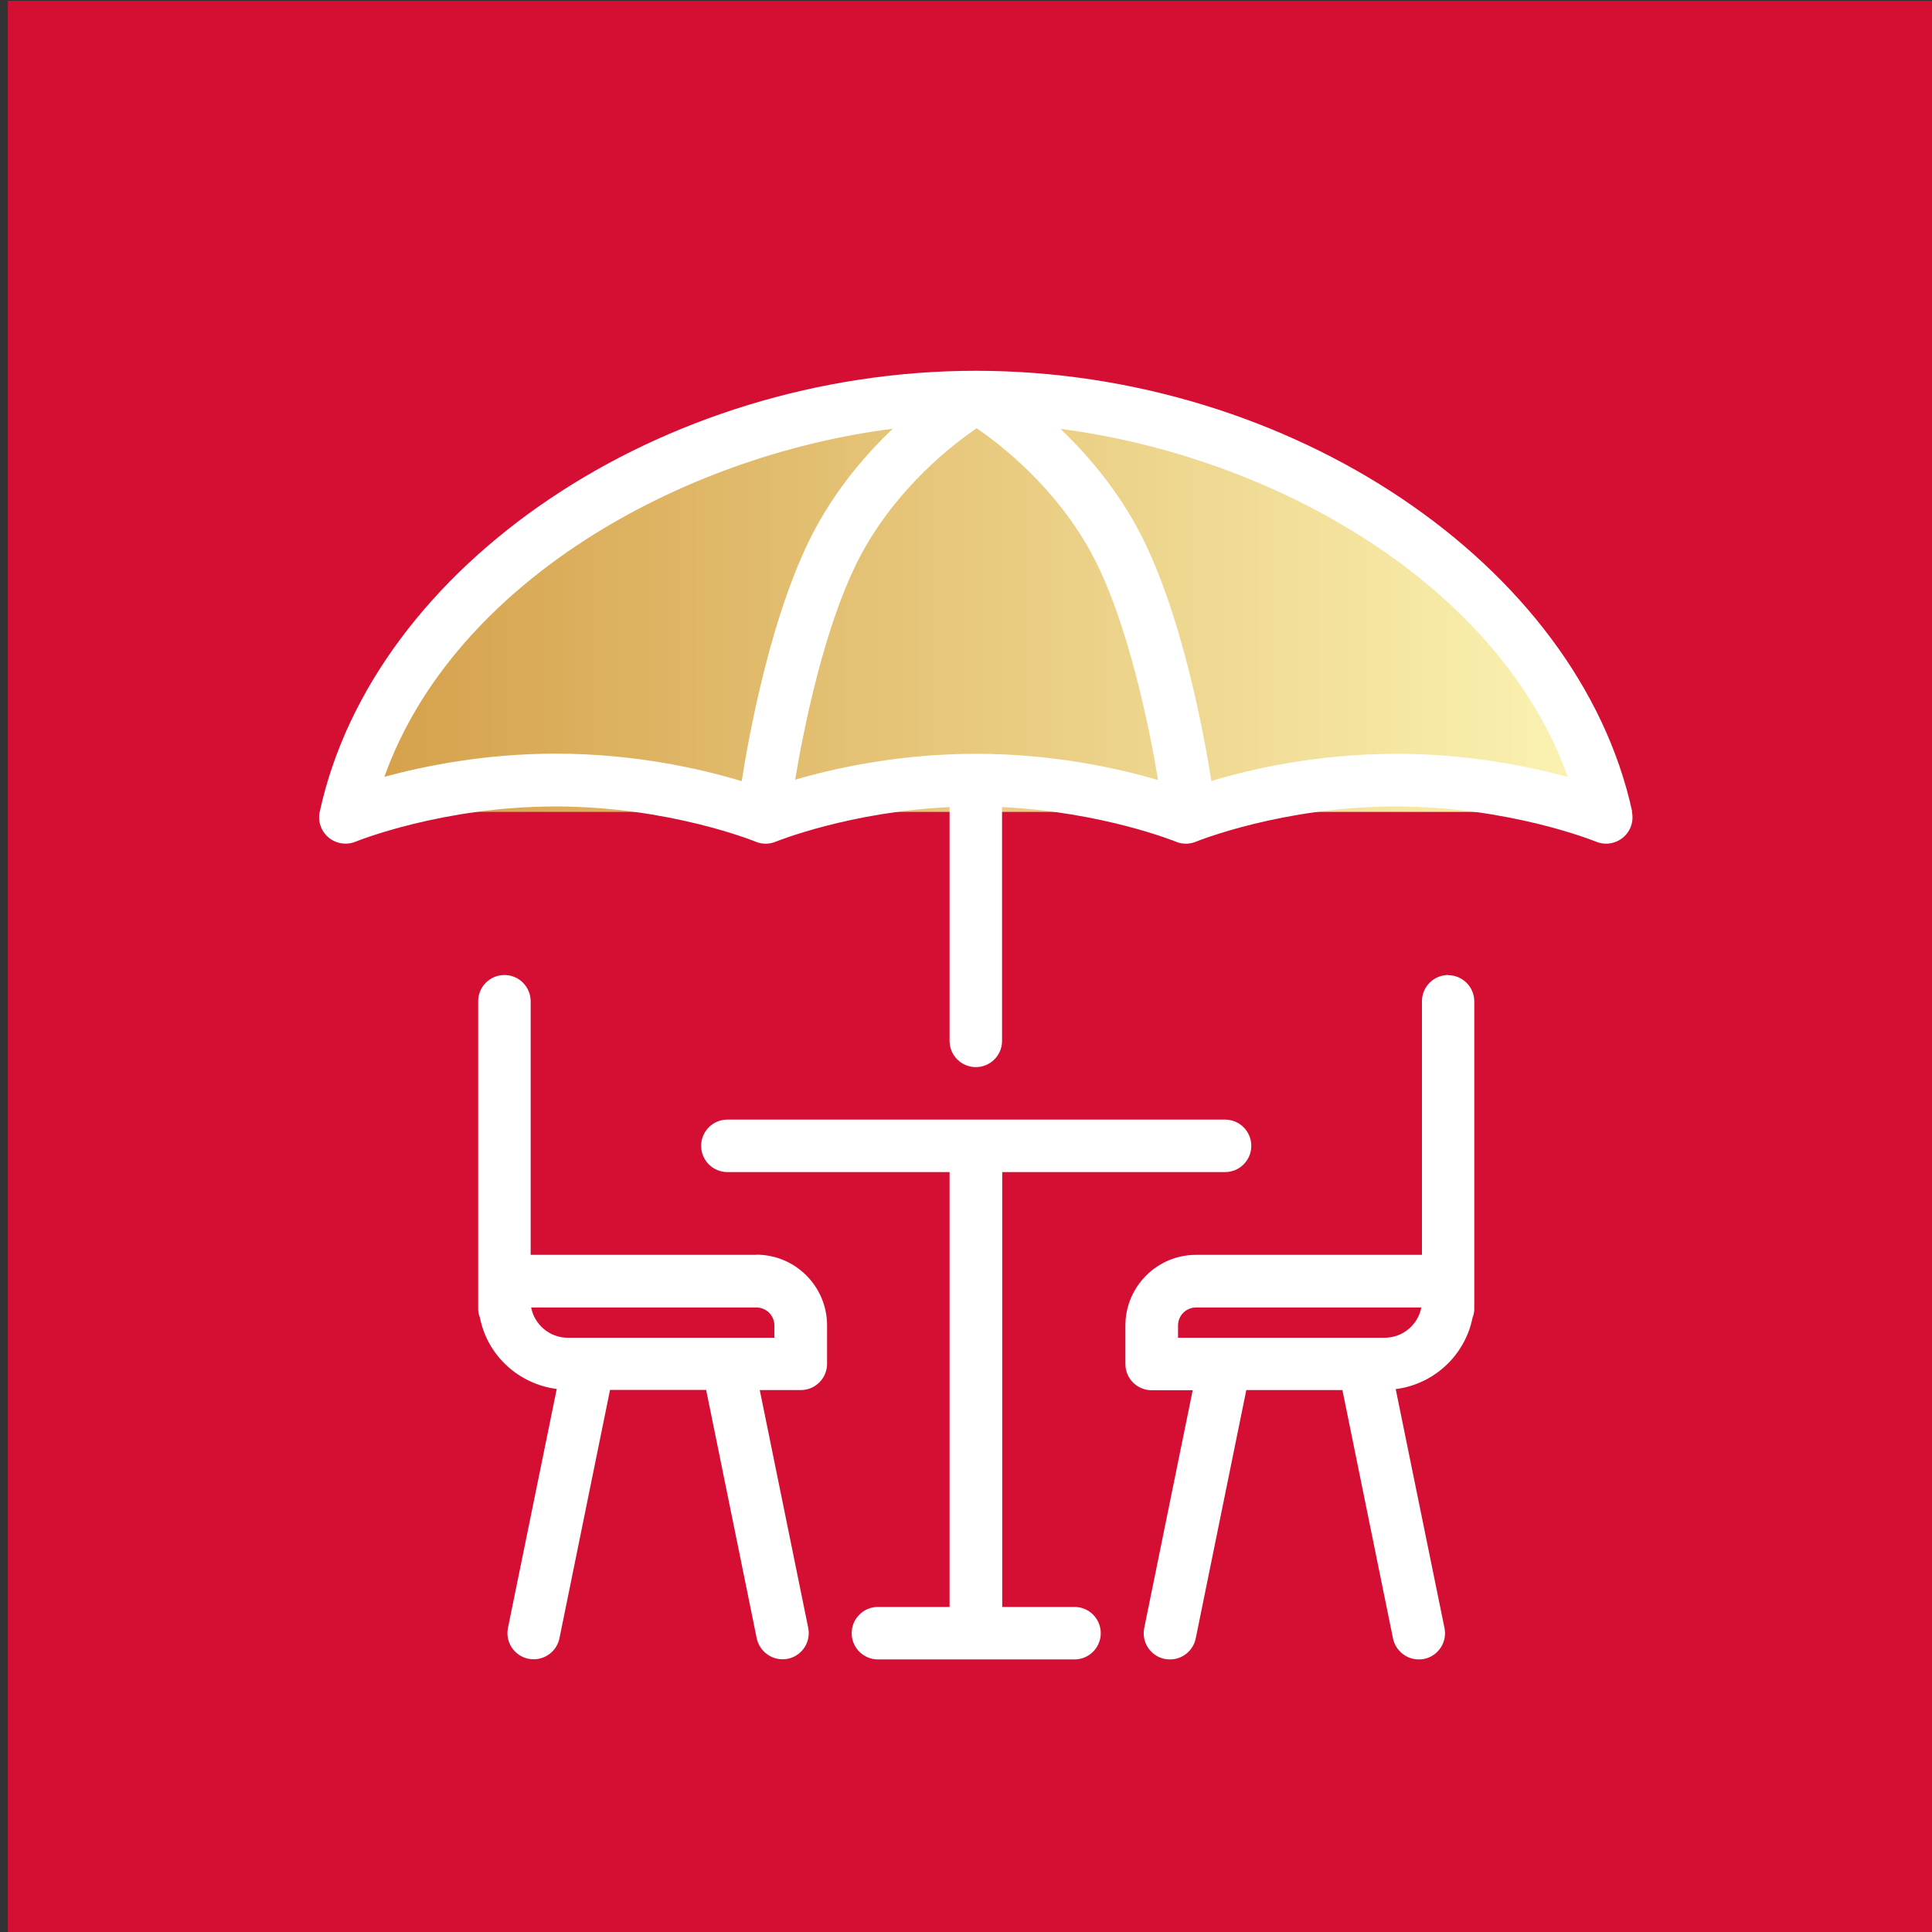 <?xml version="1.0" encoding="UTF-8"?>
<svg xmlns="http://www.w3.org/2000/svg" xmlns:xlink="http://www.w3.org/1999/xlink" id="Calque_7" data-name="Calque 7" viewBox="0 0 120 120">
  <rect x="0" y="0" width="120" height="120" fill="#333333" stroke="none"/>
  <defs>
    <style>
      .cls-1 {
        fill: #fff;
      }

      .cls-2 {
        fill: url(#Dégradé_sans_nom_7);
      }

      .cls-3 {
        fill: #d50f33;
        stroke: #d50f33;
        stroke-miterlimit: 10;
        stroke-width: 1.48px;
      }
    </style>
    <linearGradient id="Dégradé_sans_nom_7" data-name="Dégradé sans nom 7" x1="21.61" y1="37.72" x2="98.83" y2="37.72" gradientUnits="userSpaceOnUse">
      <stop offset="0" stop-color="#d49f49"></stop>
      <stop offset="1" stop-color="#fbf3b3"></stop>
    </linearGradient>
  </defs>
  <rect class="cls-3" x="1.23" y=".79" width="118.77" height="118.77"></rect>
  <path class="cls-2" d="m21.61,50.43s4.69-22.6,37.27-25.39c0,0,31.47-2.01,39.95,25.39"></path>
  <g>
    <path class="cls-1" d="m66.74,99.81h-4.49v-27.01h13.84c.9,0,1.63-.73,1.63-1.63s-.73-1.63-1.63-1.63h-30.91c-.9,0-1.63.73-1.63,1.63s.73,1.63,1.63,1.63h13.8v27.01h-4.45c-.9,0-1.63.73-1.63,1.63s.73,1.63,1.63,1.63h12.21c.9,0,1.63-.73,1.63-1.63s-.73-1.63-1.63-1.63Z"></path>
    <path class="cls-1" d="m89.95,60.56c-.9,0-1.63.73-1.63,1.63v15.75h-14.03c-2.42,0-4.39,1.97-4.39,4.39v2.39c0,.9.73,1.63,1.63,1.63h2.55l-3.01,14.77c-.18.88.39,1.74,1.27,1.92.11.02.22.03.33.03.76,0,1.44-.53,1.6-1.31l3.14-15.42h5.97l3.14,15.42c.16.77.84,1.31,1.6,1.31.11,0,.22-.01.33-.03.88-.18,1.45-1.04,1.27-1.92l-3.03-14.84c2.35-.3,4.25-2.05,4.75-4.33,0,0,0,0,0-.01,0-.03.01-.05.02-.08.06-.17.11-.35.11-.54v-19.12c0-.9-.73-1.63-1.63-1.63Zm-3.95,22.53h-12.83v-.76c0-.62.5-1.12,1.12-1.12h13.99c-.2,1.07-1.15,1.88-2.28,1.88Z"></path>
    <path class="cls-1" d="m46.98,77.94h-14.02v-15.75c0-.9-.73-1.63-1.63-1.63s-1.63.73-1.63,1.63v19.12c0,.19.05.37.11.54,0,.03.01.06.02.08,0,0,0,0,0,.01.49,2.29,2.4,4.03,4.75,4.33l-3.03,14.84c-.18.88.39,1.74,1.27,1.92.11.02.22.03.33.03.76,0,1.44-.53,1.6-1.31l3.14-15.42h5.97l3.14,15.42c.16.77.84,1.31,1.6,1.31.11,0,.22-.01.33-.03.88-.18,1.45-1.04,1.27-1.92l-3.01-14.77h2.55c.9,0,1.63-.73,1.63-1.63v-2.39c0-2.42-1.97-4.39-4.39-4.39Zm1.12,5.15h-12.83c-1.13,0-2.07-.81-2.28-1.88h13.99c.62,0,1.12.5,1.12,1.12v.76Z"></path>
    <path class="cls-1" d="m101.38,50.42c-3.34-15.36-21.24-27.39-40.76-27.39s-37.42,12.03-40.76,27.39c-.13.59.08,1.21.55,1.6.3.25.67.38,1.05.38.21,0,.42-.04.62-.12.05-.02,5.38-2.19,12.43-2.19s12.38,2.17,12.43,2.19c.4.17.85.16,1.24,0,.05-.02,4.58-1.86,10.8-2.15v14.52c0,.9.73,1.63,1.63,1.63s1.63-.73,1.63-1.63v-14.52c6.2.29,10.75,2.13,10.8,2.15.4.17.85.16,1.24,0,.05-.02,5.38-2.19,12.43-2.19s12.38,2.17,12.43,2.19c.56.23,1.2.13,1.67-.26.47-.39.68-1,.55-1.6Zm-40.76-3.6c-4.79,0-8.81.9-11.23,1.61.45-2.74,1.82-9.93,4.25-14.27,2.22-3.97,5.51-6.53,7.02-7.56,1.51,1.03,4.8,3.59,7.02,7.56,2.43,4.35,3.8,11.57,4.25,14.29-2.41-.71-6.46-1.63-11.3-1.63Zm-36.75,1.44c4.31-12.06,18.37-19.95,31.58-21.63-1.57,1.49-3.28,3.46-4.66,5.93-2.92,5.23-4.37,13.69-4.72,15.96-2.37-.72-6.53-1.71-11.55-1.71-4.41,0-8.18.77-10.65,1.44Zm62.86-1.44c-4.98,0-9.11.97-11.49,1.69-.36-2.31-1.81-10.73-4.72-15.94-1.38-2.47-3.09-4.44-4.65-5.93,13.19,1.7,27.2,9.59,31.51,21.62-2.46-.67-6.23-1.44-10.65-1.44Z"></path>
  </g>
</svg>
